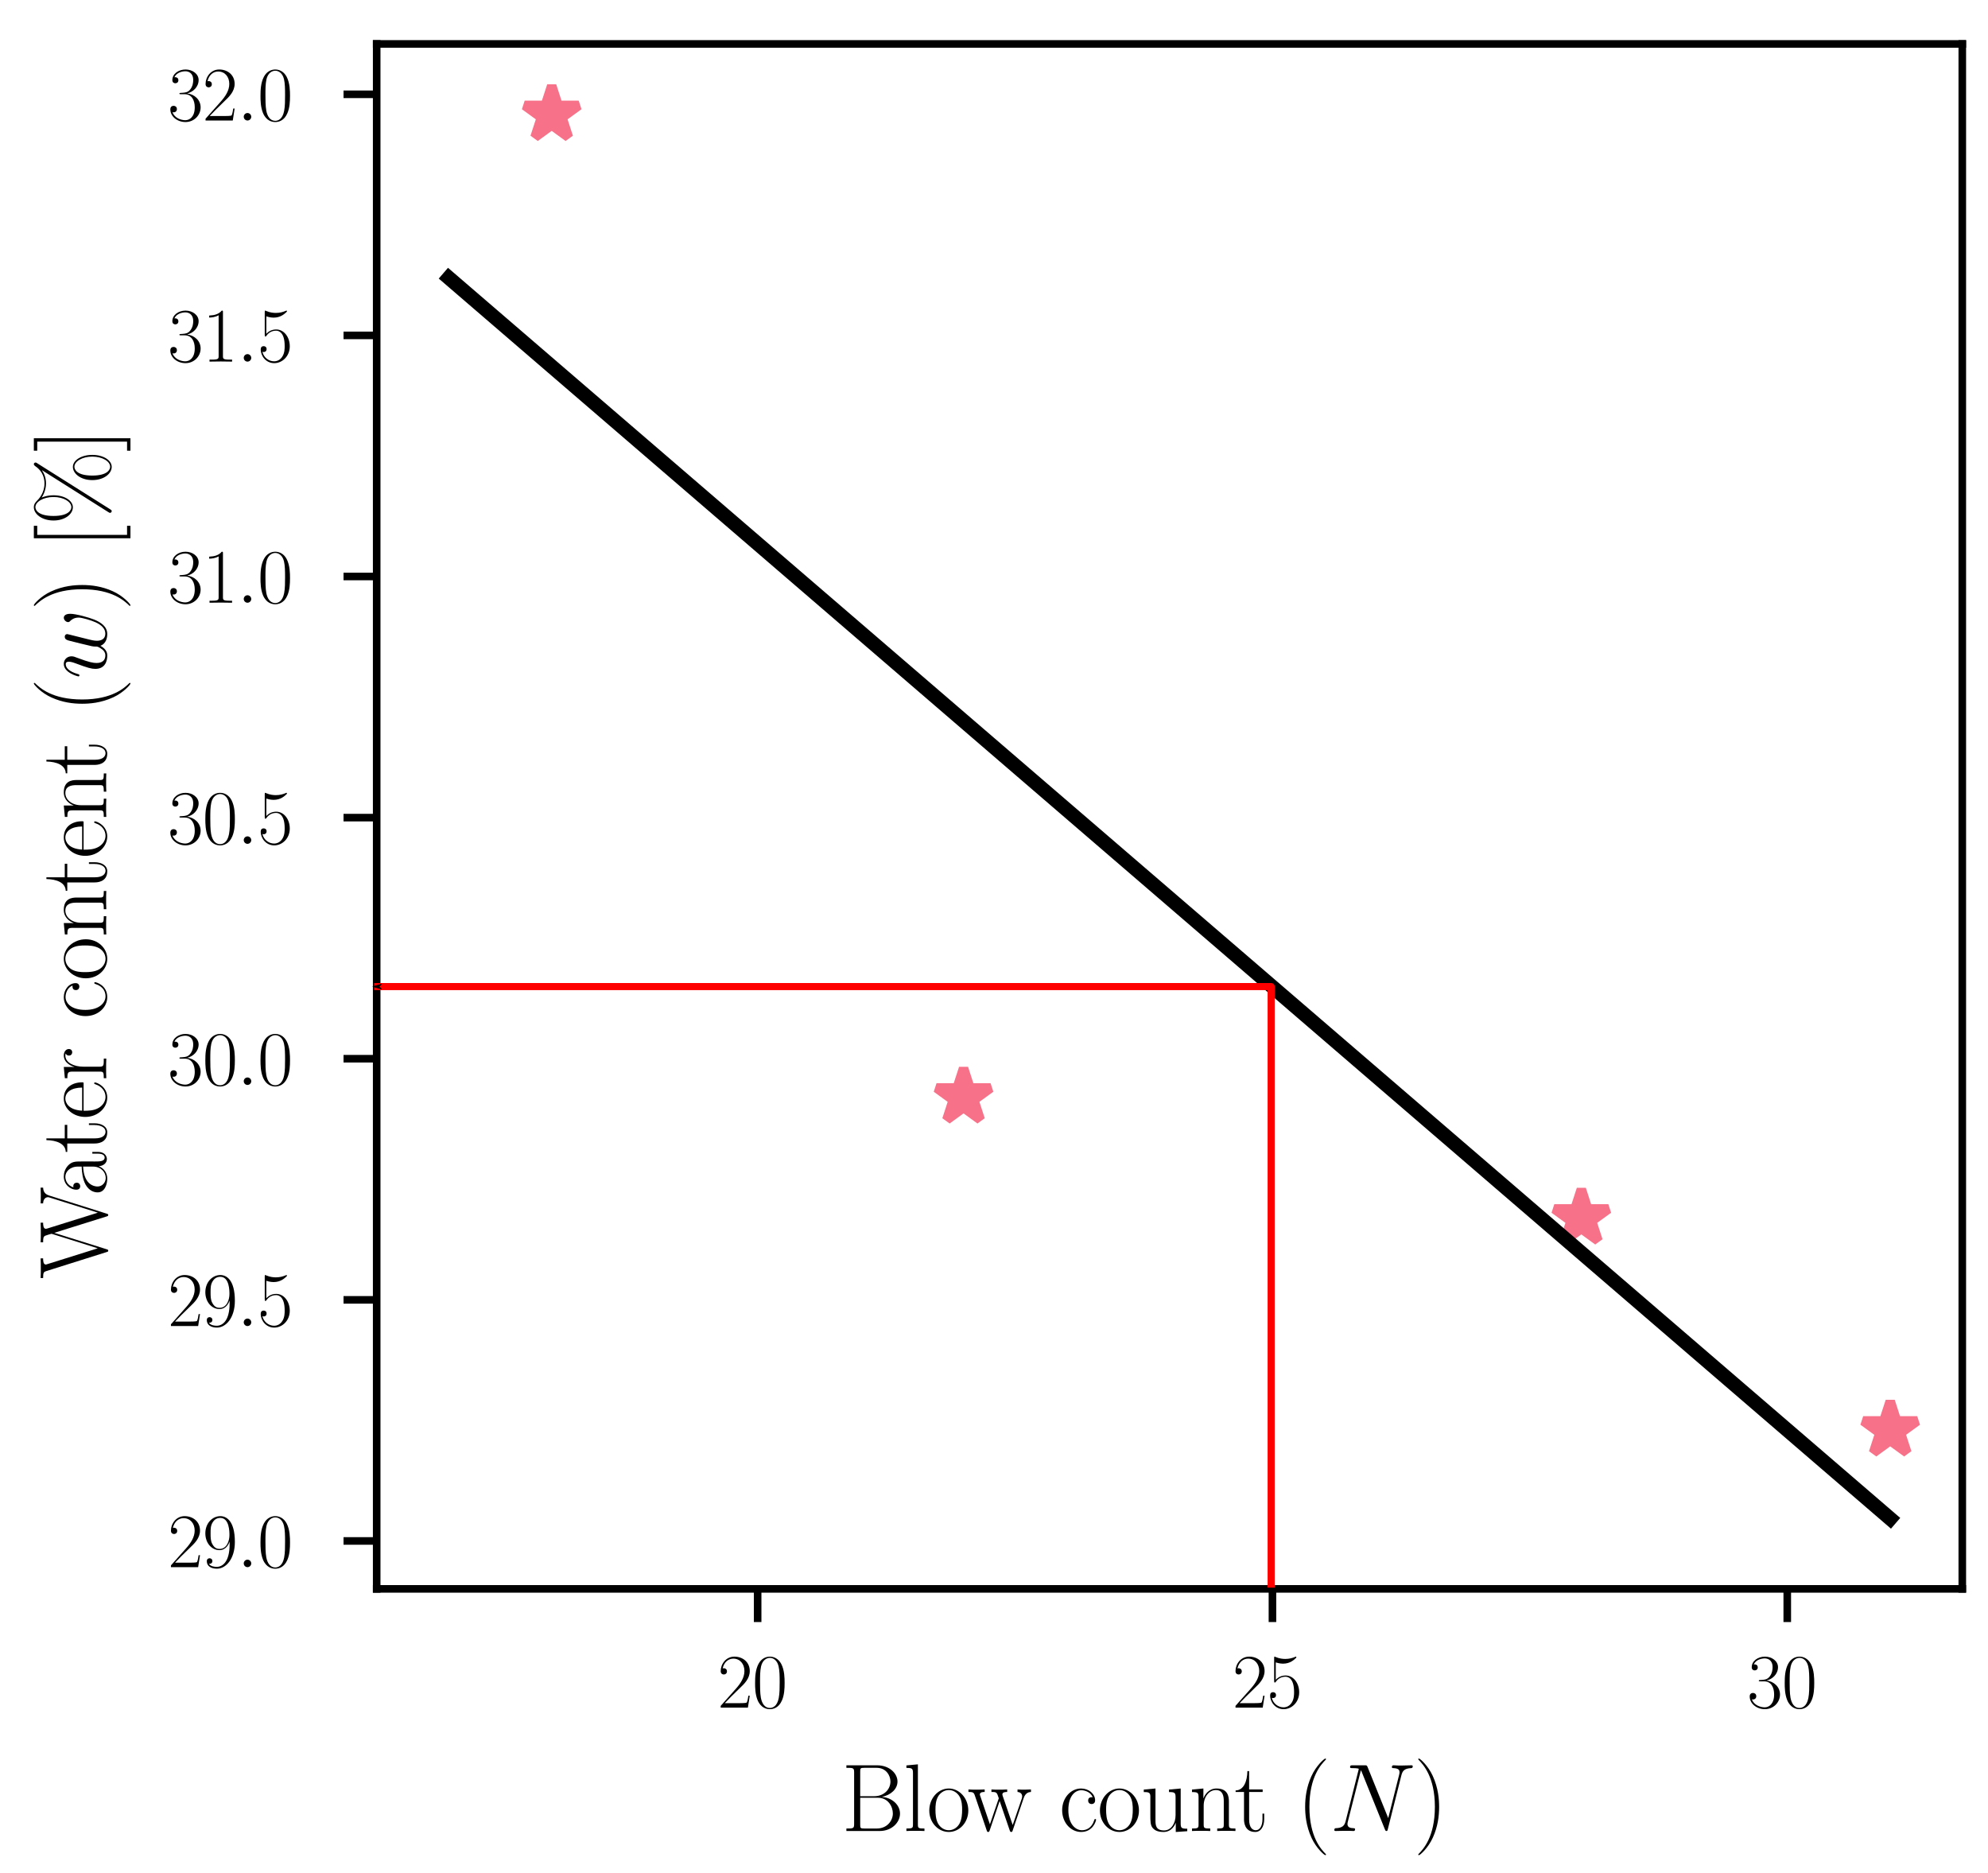 <?xml version="1.0" encoding="UTF-8" standalone="no"?>
<svg
   height="197.737pt"
   version="1.1"
   viewBox="0 0 209.882 197.737"
   width="209.882pt"
   id="svg322"
   sodipodi:docname="P6.svg"
   inkscape:version="1.1.1 (3bf5ae0d25, 2021-09-20)"
   inkscape:export-filename="C:\Users\$r.984804\OneDrive - University of Maine System\UMaine_docs\Courses\CIE365 Soil Mechanics\CIE365-Soil-mechanics\grain_size\P6.png"
   inkscape:export-xdpi="300"
   inkscape:export-ydpi="300"
   xmlns:inkscape="http://www.inkscape.org/namespaces/inkscape"
   xmlns:sodipodi="http://sodipodi.sourceforge.net/DTD/sodipodi-0.dtd"
   xmlns:xlink="http://www.w3.org/1999/xlink"
   xmlns="http://www.w3.org/2000/svg"
   xmlns:svg="http://www.w3.org/2000/svg"
   xmlns:rdf="http://www.w3.org/1999/02/22-rdf-syntax-ns#"
   xmlns:cc="http://creativecommons.org/ns#"
   xmlns:dc="http://purl.org/dc/elements/1.1/">
  <sodipodi:namedview
     id="namedview324"
     pagecolor="#505050"
     bordercolor="#ffffff"
     borderopacity="1"
     inkscape:pageshadow="0"
     inkscape:pageopacity="0"
     inkscape:pagecheckerboard="1"
     inkscape:document-units="pt"
     showgrid="false"
     inkscape:zoom="1.9936483"
     inkscape:cx="-54.422839"
     inkscape:cy="44.390979"
     inkscape:window-width="2400"
     inkscape:window-height="1271"
     inkscape:window-x="-5"
     inkscape:window-y="-9"
     inkscape:window-maximized="1"
     inkscape:current-layer="svg322" />
  <defs
     id="defs6">
    <marker
       style="overflow:visible"
       id="Arrow1Mend"
       refX="0"
       refY="0"
       orient="auto"
       inkscape:stockid="Arrow1Mend"
       inkscape:isstock="true">
      <path
         transform="matrix(-0.4,0,0,-0.4,-4,0)"
         style="fill:context-stroke;fill-rule:evenodd;stroke:context-stroke;stroke-width:1pt"
         d="m 0,0 5,-5 -17.5,5 17.5,5 z"
         id="path1645" />
    </marker>
    <style
       type="text/css"
       id="style4">*{stroke-linecap:butt;stroke-linejoin:round;}</style>
  </defs>
  <g
     id="patch_1"
     style="fill:#ffffff;stroke-width:1.06"
     transform="scale(0.972,0.915)">
    <path
       d="m 0,216 h 216 v -216 h -216 z"
       style="fill:#ffffff;stroke-width:1.06"
       id="path8" />
  </g>
  <g
     id="axes_1"
     transform="translate(12.768,-21.281)">
    <g
       id="patch_2">
      <path
         d="m 27,189 h 167.4 v -163.08 h -167.4 z"
         style="fill:#ffffff"
         id="path11" />
    </g>
    <g
       id="matplotlib.axis_1">
      <g
         id="xtick_1">
        <g
           id="line2d_1">
          <defs
             id="defs15">
            <path
               d="m 0,0 v 3.5"
               id="m7838dfac94"
               style="stroke:#000000;stroke-width:0.8" />
          </defs>
          <g
             id="g19">
            <use
               style="stroke:#000000;stroke-width:0.8"
               x="67.219"
               xlink:href="#m7838dfac94"
               y="189"
               id="use17"
               width="100%"
               height="100%" />
          </g>
        </g>
        <g
           id="text_1">
          <!-- $\mathdefault{20}$ -->
          <g
             transform="matrix(0.08,0,0,-0.08,62.985,201.535)"
             id="g30">
            <defs
               id="defs24">
              <path
                 d="m 2669,990 h -115 c -64,-453 -116,-530 -141,-568 -32,-51 -493,-51 -583,-51 h -1228 c 230,249 678,702 1222,1225 390,370 845,804 845,1437 0,755 -602,1191 -1274,1191 -704,0 -1133,-621 -1133,-1197 0,-250 186,-282 263,-282 64,0 256,38 256,262 0,199 -167,257 -256,257 -39,0 -77,-7 -103,-20 122,544 493,813 884,813 556,0 921,-441 921,-1024 0,-556 -326,-1035 -691,-1450 l -1274,-1436 v -147 h 2253 z"
                 id="CMR17-32"
                 transform="scale(0.016)" />
              <path
                 d="m 2688,2038 c 0,392 -6,1061 -275,1575 -237,450 -615,611 -947,611 -308,0 -698,-142 -941,-604 -256,-483 -282,-1081 -282,-1582 0,-367 7,-926 205,-1415 275,-662 768,-751 1018,-751 294,0 742,121 1004,732 192,444 218,964 218,1434 z m -1222,-2064 c -410,0 -653,354 -743,842 -70,380 -70,933 -70,1293 0,495 0,906 83,1298 122,547 480,714 730,714 262,0 601,-174 723,-701 83,-366 89,-797 89,-1311 0,-418 0,-933 -76,-1312 -135,-701 -512,-823 -736,-823 z"
                 id="CMR17-30"
                 transform="scale(0.016)" />
            </defs>
            <use
               transform="scale(0.996)"
               xlink:href="#CMR17-32"
               id="use26"
               x="0"
               y="0"
               width="100%"
               height="100%" />
            <use
               transform="matrix(0.996,0,0,0.996,45.69,0)"
               xlink:href="#CMR17-30"
               id="use28"
               x="0"
               y="0"
               width="100%"
               height="100%" />
          </g>
        </g>
      </g>
      <g
         id="xtick_2">
        <g
           id="line2d_2">
          <g
             id="g36">
            <use
               style="stroke:#000000;stroke-width:0.8"
               x="121.57"
               xlink:href="#m7838dfac94"
               y="189"
               id="use34"
               width="100%"
               height="100%" />
          </g>
        </g>
        <g
           id="text_2">
          <!-- $\mathdefault{25}$ -->
          <g
             transform="matrix(0.08,0,0,-0.08,117.336,201.535)"
             id="g46">
            <defs
               id="defs40">
              <path
                 d="m 730,3750 c 64,-26 326,-109 595,-109 595,0 921,320 1107,499 0,51 0,84 -38,84 -7,0 -20,0 -71,-26 -224,-96 -486,-166 -806,-166 -192,0 -480,23 -794,159 -70,33 -83,33 -89,33 -32,0 -39,-7 -39,-134 v -1859 c 0,-118 0,-151 64,-151 32,0 45,13 77,59 205,296 486,421 806,421 224,0 704,-145 704,-1267 0,-206 0,-577 -192,-871 -160,-263 -409,-397 -684,-397 -423,0 -852,294 -967,787 26,-6 77,-19 103,-19 83,0 243,45 243,243 0,173 -122,244 -243,244 -148,0 -244,-90 -244,-269 0,-557 442,-1139 1120,-1139 660,0 1287,569 1287,1395 0,787 -499,1395 -1120,1395 -327,0 -602,-122 -819,-358 z"
                 id="CMR17-35"
                 transform="scale(0.016)" />
            </defs>
            <use
               transform="scale(0.996)"
               xlink:href="#CMR17-32"
               id="use42"
               x="0"
               y="0"
               width="100%"
               height="100%" />
            <use
               transform="matrix(0.996,0,0,0.996,45.69,0)"
               xlink:href="#CMR17-35"
               id="use44"
               x="0"
               y="0"
               width="100%"
               height="100%" />
          </g>
        </g>
      </g>
      <g
         id="xtick_3">
        <g
           id="line2d_3">
          <g
             id="g52">
            <use
               style="stroke:#000000;stroke-width:0.8"
               x="175.921"
               xlink:href="#m7838dfac94"
               y="189"
               id="use50"
               width="100%"
               height="100%" />
          </g>
        </g>
        <g
           id="text_3">
          <!-- $\mathdefault{30}$ -->
          <g
             transform="matrix(0.08,0,0,-0.08,171.687,201.535)"
             id="g62">
            <defs
               id="defs56">
              <path
                 d="m 1414,2176 c 570,0 820,-503 820,-1082 0,-772 -410,-1069 -781,-1069 -339,0 -890,168 -1063,666 32,-13 64,-13 96,-13 154,0 269,102 269,269 0,185 -141,269 -269,269 -108,0 -275,-52 -275,-289 0,-592 576,-1055 1255,-1055 710,0 1254,560 1254,1215 0,631 -512,1089 -1120,1159 486,101 954,530 954,1107 0,503 -506,871 -1082,871 -582,0 -1094,-362 -1094,-877 0,-224 166,-263 249,-263 135,0 250,83 250,250 0,166 -115,250 -250,250 -25,0 -57,0 -83,-13 186,428 691,505 915,505 224,0 647,-110 647,-729 0,-180 -26,-496 -244,-773 -192,-245 -409,-258 -620,-277 -32,0 -180,-13 -205,-13 -45,-6 -71,-12 -71,-57 0,-45 7,-51 135,-51 z"
                 id="CMR17-33"
                 transform="scale(0.016)" />
            </defs>
            <use
               transform="scale(0.996)"
               xlink:href="#CMR17-33"
               id="use58"
               x="0"
               y="0"
               width="100%"
               height="100%" />
            <use
               transform="matrix(0.996,0,0,0.996,45.69,0)"
               xlink:href="#CMR17-30"
               id="use60"
               x="0"
               y="0"
               width="100%"
               height="100%" />
          </g>
        </g>
      </g>
      <g
         id="text_4">
        <!-- Blow count ($N$) -->
        <g
           transform="matrix(0.1,0,0,-0.1,76.059,214.557)"
           id="g103">
          <defs
             id="defs77">
            <path
               d="m 333,4352 v -167 c 441,0 512,0 512,-288 v -3446 c 0,-285 -71,-285 -512,-285 v -166 h 2201 c 820,0 1351,578 1351,1155 0,571 -525,1059 -1210,1104 615,121 1043,531 1043,1017 0,532 -524,1076 -1350,1076 z m 915,-2048 v 1632 c 0,217 13,249 269,249 h 819 c 634,0 915,-512 915,-909 0,-486 -390,-972 -1081,-972 z m 269,-2138 c -256,0 -269,32 -269,247 v 1788 h 1184 c 659,0 979,-577 979,-1040 0,-463 -365,-995 -1062,-995 z"
               id="CMR17-42"
               transform="scale(0.016)" />
            <path
               d="m 979,4416 -761,-71 v -166 c 377,0 435,-38 435,-344 v -3396 c 0,-241 -26,-273 -435,-273 v -166 c 153,12 435,12 595,12 166,0 448,0 601,-12 v 166 c -409,0 -435,25 -435,273 z"
               id="CMR17-6c"
               transform="scale(0.016)" />
            <path
               d="m 2758,1356 c 0,820 -595,1460 -1292,1460 -698,0 -1293,-640 -1293,-1460 0,-806 595,-1420 1293,-1420 697,0 1292,614 1292,1420 z m -1292,-1305 c -301,0 -557,179 -704,429 -160,288 -180,646 -180,928 0,268 13,601 180,889 128,211 377,416 704,416 288,0 531,-160 684,-384 199,-301 199,-723 199,-921 0,-250 -13,-634 -186,-941 -179,-295 -454,-416 -697,-416 z"
               id="CMR17-6f"
               transform="scale(0.016)" />
            <path
               d="m 3725,2186 c 128,380 384,393 480,399 v 167 c -128,-7 -256,-13 -384,-13 -122,0 -397,0 -506,13 v -167 c 199,-13 307,-129 307,-289 0,-45 -12,-103 -25,-148 l -602,-1750 -653,1898 c -12,45 -32,96 -32,122 0,167 218,167 320,167 v 167 c -147,-13 -416,-13 -569,-13 -160,0 -327,0 -474,13 v -167 c 352,0 352,-13 487,-418 l -589,-1724 -634,1859 c -32,84 -32,97 -32,116 0,167 218,167 320,167 v 167 c -153,-13 -422,-13 -582,-13 -141,0 -359,0 -493,13 v -167 c 282,0 352,-19 422,-232 l 788,-2315 c 25,-83 44,-102 96,-102 44,0 70,12 102,108 l 659,1943 666,-1943 c 32,-96 57,-108 102,-108 51,0 71,19 96,102 z"
               id="CMR17-77"
               transform="scale(0.016)" />
            <path
               d="m 2234,2240 c -122,0 -301,0 -301,-225 0,-179 147,-230 230,-230 45,0 231,19 231,243 0,448 -436,788 -928,788 -679,0 -1255,-615 -1255,-1437 0,-858 602,-1443 1255,-1443 793,0 992,740 992,811 0,26 -7,45 -52,45 -44,0 -51,-6 -76,-90 -167,-522 -532,-651 -807,-651 -409,0 -902,380 -902,1334 0,973 473,1315 851,1315 250,0 621,-118 762,-460 z"
               id="CMR17-63"
               transform="scale(0.016)" />
            <path
               d="m 1882,2745 v -166 c 377,0 435,-39 435,-350 v -1176 c 0,-543 -288,-1015 -762,-1015 -525,0 -569,317 -569,653 v 2125 l -775,-71 v -166 c 256,0 429,0 435,-259 v -1241 c 0,-433 0,-711 167,-892 83,-84 243,-251 704,-251 544,0 755,464 806,600 h 7 v -600 l 761,51 v 167 c -377,0 -435,39 -435,349 v 2313 z"
               id="CMR17-75"
               transform="scale(0.016)" />
            <path
               d="m 2656,1954 c 0,328 -64,862 -819,862 -506,0 -768,-392 -864,-650 h -7 v 650 l -755,-71 v -167 c 378,0 435,-38 435,-347 v -1788 c 0,-245 -25,-277 -435,-277 v -166 c 154,12 435,12 602,12 166,0 454,0 608,-12 v 166 c -410,0 -435,26 -435,277 v 1235 c 0,591 358,1035 806,1035 474,0 525,-424 525,-733 v -1537 c 0,-245 -26,-277 -435,-277 v -166 c 153,12 435,12 601,12 167,0 455,0 608,-12 v 166 c -409,0 -435,26 -435,277 z"
               id="CMR17-6e"
               transform="scale(0.016)" />
            <path
               d="m 966,2585 h 896 v 167 h -896 v 1216 h -115 c -13,-676 -237,-1268 -781,-1281 v -102 h 557 v -1807 c 0,-123 0,-842 743,-842 377,0 595,372 595,848 v 367 h -115 v -361 c 0,-443 -173,-739 -442,-739 -186,0 -442,128 -442,714 z"
               id="CMR17-74"
               transform="scale(0.016)" />
            <path
               d="m 1958,-1562 c 0,6 0,19 -19,38 -294,301 -1081,1121 -1081,3120 0,1999 774,2812 1088,3133 0,6 12,19 12,38 0,20 -19,33 -44,33 -71,0 -615,-475 -928,-1180 -320,-711 -410,-1402 -410,-2017 0,-462 45,-1243 429,-2070 307,-666 832,-1133 909,-1133 32,0 44,12 44,38 z"
               id="CMR17-28"
               transform="scale(0.016)" />
            <path
               d="m 4736,3682 c 70,274 173,465 659,484 19,0 96,6 96,115 0,71 -57,71 -83,71 -128,0 -454,-13 -582,-13 h -308 c -89,0 -204,13 -294,13 -38,0 -115,0 -115,-122 0,-64 51,-64 96,-64 384,-13 409,-159 409,-274 0,-57 -6,-76 -25,-166 l -723,-2872 -1370,3389 c -45,102 -51,109 -192,109 h -781 c -128,0 -185,0 -185,-122 0,-64 44,-64 166,-64 32,0 410,0 410,-57 0,-13 -13,-64 -20,-83 l -851,-3376 c -77,-312 -230,-446 -653,-465 -32,0 -96,-6 -96,-121 0,-64 64,-64 84,-64 128,0 454,12 582,12 h 307 c 90,0 199,-12 288,-12 45,0 115,0 115,121 0,58 -64,64 -89,64 -211,6 -416,45 -416,274 0,51 13,108 25,159 l 864,3408 c 39,-64 39,-77 64,-134 l 1524,-3777 c 32,-77 44,-115 102,-115 64,0 70,19 96,128 z"
               id="CMMI12-4e"
               transform="scale(0.016)" />
            <path
               d="m 1683,1596 c 0,461 -45,1243 -429,2069 -307,667 -832,1135 -908,1135 -20,0 -45,-7 -45,-39 0,-13 6,-19 13,-32 307,-321 1088,-1134 1088,-3126 0,-1999 -775,-2813 -1088,-3133 -7,-13 -13,-19 -13,-32 0,-32 25,-38 45,-38 70,0 614,473 928,1178 320,711 409,1403 409,2018 z"
               id="CMR17-29"
               transform="scale(0.016)" />
          </defs>
          <use
             transform="scale(0.996)"
             xlink:href="#CMR17-42"
             id="use79"
             x="0"
             y="0"
             width="100%"
             height="100%" />
          <use
             transform="matrix(0.996,0,0,0.996,65.189,0)"
             xlink:href="#CMR17-6c"
             id="use81"
             x="0"
             y="0"
             width="100%"
             height="100%" />
          <use
             transform="matrix(0.996,0,0,0.996,90.06,0)"
             xlink:href="#CMR17-6f"
             id="use83"
             x="0"
             y="0"
             width="100%"
             height="100%" />
          <use
             transform="matrix(0.996,0,0,0.996,133.148,0)"
             xlink:href="#CMR17-77"
             id="use85"
             x="0"
             y="0"
             width="100%"
             height="100%" />
          <use
             transform="matrix(0.996,0,0,0.996,229.734,0)"
             xlink:href="#CMR17-63"
             id="use87"
             x="0"
             y="0"
             width="100%"
             height="100%" />
          <use
             transform="matrix(0.996,0,0,0.996,270.219,0)"
             xlink:href="#CMR17-6f"
             id="use89"
             x="0"
             y="0"
             width="100%"
             height="100%" />
          <use
             transform="matrix(0.996,0,0,0.996,315.91,0)"
             xlink:href="#CMR17-75"
             id="use91"
             x="0"
             y="0"
             width="100%"
             height="100%" />
          <use
             transform="matrix(0.996,0,0,0.996,366.805,0)"
             xlink:href="#CMR17-6e"
             id="use93"
             x="0"
             y="0"
             width="100%"
             height="100%" />
          <use
             transform="matrix(0.996,0,0,0.996,415.098,0)"
             xlink:href="#CMR17-74"
             id="use95"
             x="0"
             y="0"
             width="100%"
             height="100%" />
          <use
             transform="matrix(0.996,0,0,0.996,480.455,0)"
             xlink:href="#CMR17-28"
             id="use97"
             x="0"
             y="0"
             width="100%"
             height="100%" />
          <use
             transform="matrix(0.996,0,0,0.996,515.736,0)"
             xlink:href="#CMMI12-4e"
             id="use99"
             x="0"
             y="0"
             width="100%"
             height="100%" />
          <use
             transform="matrix(0.996,0,0,0.996,604.257,0)"
             xlink:href="#CMR17-29"
             id="use101"
             x="0"
             y="0"
             width="100%"
             height="100%" />
        </g>
      </g>
    </g>
    <g
       id="matplotlib.axis_2">
      <g
         id="ytick_1">
        <g
           id="line2d_4">
          <defs
             id="defs108">
            <path
               d="m 0,0 h -3.5"
               id="mcb78171d7d"
               style="stroke:#000000;stroke-width:0.8" />
          </defs>
          <g
             id="g112">
            <use
               style="stroke:#000000;stroke-width:0.8"
               x="27"
               xlink:href="#mcb78171d7d"
               y="183.939"
               id="use110"
               width="100%"
               height="100%" />
          </g>
        </g>
        <g
           id="text_5">
          <!-- $\mathdefault{29.0}$ -->
          <g
             transform="matrix(0.08,0,0,-0.08,4.945,186.706)"
             id="g127">
            <defs
               id="defs117">
              <path
                 d="m 2253,1871 c 0,-1423 -583,-1846 -1063,-1846 -147,0 -505,18 -652,256 166,-25 288,64 288,224 0,173 -141,231 -231,231 -57,0 -230,-26 -230,-244 0,-424 377,-620 838,-620 736,0 1485,793 1485,2218 0,1767 -717,2134 -1203,2134 -634,0 -1242,-560 -1242,-1424 0,-800 519,-1392 1171,-1392 538,0 775,502 839,714 z m -826,-361 c -173,0 -416,32 -614,419 -135,252 -135,548 -135,864 0,381 0,645 180,929 89,135 256,354 627,354 755,0 755,-1167 755,-1425 0,-458 -205,-1141 -813,-1141 z"
                 id="CMR17-39"
                 transform="scale(0.016)" />
              <path
                 d="m 1178,307 c 0,185 -154,313 -308,313 -185,0 -313,-153 -313,-307 0,-185 153,-313 307,-313 186,0 314,153 314,307 z"
                 id="CMMI12-3a"
                 transform="scale(0.016)" />
            </defs>
            <use
               transform="scale(0.996)"
               xlink:href="#CMR17-32"
               id="use119"
               x="0"
               y="0"
               width="100%"
               height="100%" />
            <use
               transform="matrix(0.996,0,0,0.996,45.69,0)"
               xlink:href="#CMR17-39"
               id="use121"
               x="0"
               y="0"
               width="100%"
               height="100%" />
            <use
               transform="matrix(0.996,0,0,0.996,91.381,0)"
               xlink:href="#CMMI12-3a"
               id="use123"
               x="0"
               y="0"
               width="100%"
               height="100%" />
            <use
               transform="matrix(0.996,0,0,0.996,118.478,0)"
               xlink:href="#CMR17-30"
               id="use125"
               x="0"
               y="0"
               width="100%"
               height="100%" />
          </g>
        </g>
      </g>
      <g
         id="ytick_2">
        <g
           id="line2d_5">
          <g
             id="g133">
            <use
               style="stroke:#000000;stroke-width:0.8"
               x="27"
               xlink:href="#mcb78171d7d"
               y="158.488"
               id="use131"
               width="100%"
               height="100%" />
          </g>
        </g>
        <g
           id="text_6">
          <!-- $\mathdefault{29.5}$ -->
          <g
             transform="matrix(0.08,0,0,-0.08,4.945,161.255)"
             id="g144">
            <use
               transform="scale(0.996)"
               xlink:href="#CMR17-32"
               id="use136"
               x="0"
               y="0"
               width="100%"
               height="100%" />
            <use
               transform="matrix(0.996,0,0,0.996,45.69,0)"
               xlink:href="#CMR17-39"
               id="use138"
               x="0"
               y="0"
               width="100%"
               height="100%" />
            <use
               transform="matrix(0.996,0,0,0.996,91.381,0)"
               xlink:href="#CMMI12-3a"
               id="use140"
               x="0"
               y="0"
               width="100%"
               height="100%" />
            <use
               transform="matrix(0.996,0,0,0.996,118.478,0)"
               xlink:href="#CMR17-35"
               id="use142"
               x="0"
               y="0"
               width="100%"
               height="100%" />
          </g>
        </g>
      </g>
      <g
         id="ytick_3">
        <g
           id="line2d_6">
          <g
             id="g150">
            <use
               style="stroke:#000000;stroke-width:0.8"
               x="27"
               xlink:href="#mcb78171d7d"
               y="133.037"
               id="use148"
               width="100%"
               height="100%" />
          </g>
        </g>
        <g
           id="text_7">
          <!-- $\mathdefault{30.0}$ -->
          <g
             transform="matrix(0.08,0,0,-0.08,4.945,135.805)"
             id="g161">
            <use
               transform="scale(0.996)"
               xlink:href="#CMR17-33"
               id="use153"
               x="0"
               y="0"
               width="100%"
               height="100%" />
            <use
               transform="matrix(0.996,0,0,0.996,45.69,0)"
               xlink:href="#CMR17-30"
               id="use155"
               x="0"
               y="0"
               width="100%"
               height="100%" />
            <use
               transform="matrix(0.996,0,0,0.996,91.381,0)"
               xlink:href="#CMMI12-3a"
               id="use157"
               x="0"
               y="0"
               width="100%"
               height="100%" />
            <use
               transform="matrix(0.996,0,0,0.996,118.478,0)"
               xlink:href="#CMR17-30"
               id="use159"
               x="0"
               y="0"
               width="100%"
               height="100%" />
          </g>
        </g>
      </g>
      <g
         id="ytick_4">
        <g
           id="line2d_7">
          <g
             id="g167">
            <use
               style="stroke:#000000;stroke-width:0.8"
               x="27"
               xlink:href="#mcb78171d7d"
               y="107.586"
               id="use165"
               width="100%"
               height="100%" />
          </g>
        </g>
        <g
           id="text_8">
          <!-- $\mathdefault{30.5}$ -->
          <g
             transform="matrix(0.08,0,0,-0.08,4.945,110.354)"
             id="g178">
            <use
               transform="scale(0.996)"
               xlink:href="#CMR17-33"
               id="use170"
               x="0"
               y="0"
               width="100%"
               height="100%" />
            <use
               transform="matrix(0.996,0,0,0.996,45.69,0)"
               xlink:href="#CMR17-30"
               id="use172"
               x="0"
               y="0"
               width="100%"
               height="100%" />
            <use
               transform="matrix(0.996,0,0,0.996,91.381,0)"
               xlink:href="#CMMI12-3a"
               id="use174"
               x="0"
               y="0"
               width="100%"
               height="100%" />
            <use
               transform="matrix(0.996,0,0,0.996,118.478,0)"
               xlink:href="#CMR17-35"
               id="use176"
               x="0"
               y="0"
               width="100%"
               height="100%" />
          </g>
        </g>
      </g>
      <g
         id="ytick_5">
        <g
           id="line2d_8">
          <g
             id="g184">
            <use
               style="stroke:#000000;stroke-width:0.8"
               x="27"
               xlink:href="#mcb78171d7d"
               y="82.135"
               id="use182"
               width="100%"
               height="100%" />
          </g>
        </g>
        <g
           id="text_9">
          <!-- $\mathdefault{31.0}$ -->
          <g
             transform="matrix(0.08,0,0,-0.08,4.945,84.903)"
             id="g198">
            <defs
               id="defs188">
              <path
                 d="m 1702,4083 c 0,134 -6,141 -96,141 -249,-297 -627,-391 -985,-404 -19,0 -51,0 -58,-12 -6,-13 -6,-26 -6,-160 198,0 531,38 787,191 v -3372 c 0,-224 -13,-301 -563,-301 h -192 v -166 c 307,6 627,12 934,12 307,0 627,-6 935,-12 v 166 h -192 c -551,0 -564,70 -564,301 z"
                 id="CMR17-31"
                 transform="scale(0.016)" />
            </defs>
            <use
               transform="scale(0.996)"
               xlink:href="#CMR17-33"
               id="use190"
               x="0"
               y="0"
               width="100%"
               height="100%" />
            <use
               transform="matrix(0.996,0,0,0.996,45.69,0)"
               xlink:href="#CMR17-31"
               id="use192"
               x="0"
               y="0"
               width="100%"
               height="100%" />
            <use
               transform="matrix(0.996,0,0,0.996,91.381,0)"
               xlink:href="#CMMI12-3a"
               id="use194"
               x="0"
               y="0"
               width="100%"
               height="100%" />
            <use
               transform="matrix(0.996,0,0,0.996,118.478,0)"
               xlink:href="#CMR17-30"
               id="use196"
               x="0"
               y="0"
               width="100%"
               height="100%" />
          </g>
        </g>
      </g>
      <g
         id="ytick_6">
        <g
           id="line2d_9">
          <g
             id="g204">
            <use
               style="stroke:#000000;stroke-width:0.8"
               x="27"
               xlink:href="#mcb78171d7d"
               y="56.685"
               id="use202"
               width="100%"
               height="100%" />
          </g>
        </g>
        <g
           id="text_10">
          <!-- $\mathdefault{31.5}$ -->
          <g
             transform="matrix(0.08,0,0,-0.08,4.945,59.452)"
             id="g215">
            <use
               transform="scale(0.996)"
               xlink:href="#CMR17-33"
               id="use207"
               x="0"
               y="0"
               width="100%"
               height="100%" />
            <use
               transform="matrix(0.996,0,0,0.996,45.69,0)"
               xlink:href="#CMR17-31"
               id="use209"
               x="0"
               y="0"
               width="100%"
               height="100%" />
            <use
               transform="matrix(0.996,0,0,0.996,91.381,0)"
               xlink:href="#CMMI12-3a"
               id="use211"
               x="0"
               y="0"
               width="100%"
               height="100%" />
            <use
               transform="matrix(0.996,0,0,0.996,118.478,0)"
               xlink:href="#CMR17-35"
               id="use213"
               x="0"
               y="0"
               width="100%"
               height="100%" />
          </g>
        </g>
      </g>
      <g
         id="ytick_7">
        <g
           id="line2d_10">
          <g
             id="g221">
            <use
               style="stroke:#000000;stroke-width:0.8"
               x="27"
               xlink:href="#mcb78171d7d"
               y="31.234"
               id="use219"
               width="100%"
               height="100%" />
          </g>
        </g>
        <g
           id="text_11">
          <!-- $\mathdefault{32.0}$ -->
          <g
             transform="matrix(0.08,0,0,-0.08,4.945,34.001)"
             id="g232">
            <use
               transform="scale(0.996)"
               xlink:href="#CMR17-33"
               id="use224"
               x="0"
               y="0"
               width="100%"
               height="100%" />
            <use
               transform="matrix(0.996,0,0,0.996,45.69,0)"
               xlink:href="#CMR17-32"
               id="use226"
               x="0"
               y="0"
               width="100%"
               height="100%" />
            <use
               transform="matrix(0.996,0,0,0.996,91.381,0)"
               xlink:href="#CMMI12-3a"
               id="use228"
               x="0"
               y="0"
               width="100%"
               height="100%" />
            <use
               transform="matrix(0.996,0,0,0.996,118.478,0)"
               xlink:href="#CMR17-30"
               id="use230"
               x="0"
               y="0"
               width="100%"
               height="100%" />
          </g>
        </g>
      </g>
      <g
         id="text_12">
        <!-- Water content ($w$) [\%] -->
        <g
           transform="matrix(0,-0.1,-0.1,0,-1.546,156.283)"
           id="g282">
          <defs
             id="defs244">
            <path
               d="m 5523,3775 c 58,173 154,398 525,410 v 167 c -109,-7 -333,-13 -448,-13 -160,0 -442,0 -595,13 v -167 c 288,-6 409,-166 409,-320 0,-45 -6,-71 -32,-141 l -992,-3167 -1043,3333 c -19,65 -25,90 -25,116 0,179 281,179 403,179 v 167 c -186,-13 -506,-13 -704,-13 -160,0 -448,0 -595,13 v -167 c 294,0 371,-19 435,-134 25,-58 128,-391 128,-411 0,-25 -13,-64 -19,-83 l -941,-2993 -1043,3326 c -32,90 -32,103 -32,116 0,179 281,179 409,179 v 167 c -185,-13 -505,-13 -704,-13 -166,0 -448,0 -601,13 v -167 c 384,0 409,-38 473,-243 l 1248,-3962 c 32,-96 32,-108 90,-108 51,0 70,12 96,102 l 1088,3474 1088,-3474 c 25,-90 45,-102 96,-102 57,0 57,12 89,108 z"
               id="CMR17-57"
               transform="scale(0.016)" />
            <path
               d="m 2304,1656 c 0,392 0,619 -269,878 -237,217 -512,282 -729,282 -506,0 -871,-408 -871,-839 0,-237 192,-249 231,-249 83,0 230,51 230,230 0,160 -122,230 -230,230 -26,0 -58,-6 -77,-12 134,418 480,537 704,537 320,0 672,-292 672,-838 v -243 c -378,-13 -832,-64 -1191,-259 -403,-226 -518,-551 -518,-797 0,-499 576,-640 915,-640 352,0 679,199 819,569 13,-286 192,-544 474,-544 134,0 474,90 474,602 v 363 h -116 v -369 c 0,-396 -172,-448 -256,-448 -262,0 -262,337 -262,623 z m -339,-769 c 0,-564 -397,-849 -749,-849 -320,0 -570,240 -570,538 0,195 84,538 455,746 307,175 659,201 864,214 z"
               id="CMR17-61"
               transform="scale(0.016)" />
            <path
               d="m 2438,1503 c 26,26 26,39 26,103 0,645 -346,1210 -1075,1210 -679,0 -1216,-641 -1216,-1422 0,-840 608,-1458 1286,-1458 717,0 999,683 999,819 0,45 -39,45 -52,45 -44,0 -51,-13 -76,-91 -141,-439 -493,-658 -826,-658 -275,0 -550,155 -723,439 -199,329 -199,710 -199,1013 z m -1849,97 c 45,911 537,1113 793,1113 436,0 730,-405 736,-1113 z"
               id="CMR17-65"
               transform="scale(0.016)" />
            <path
               d="m 960,1517 c 0,617 262,1196 742,1196 45,0 90,-6 135,-26 0,0 -141,-45 -141,-212 0,-154 122,-218 218,-218 76,0 217,45 217,225 0,205 -205,334 -422,334 -487,0 -698,-476 -762,-701 h -6 v 701 l -743,-71 v -167 c 378,0 436,-38 436,-347 v -1788 c 0,-245 -26,-277 -436,-277 v -166 c 154,12 448,12 615,12 185,0 512,0 685,-12 v 166 c -461,0 -538,0 -538,289 z"
               id="CMR17-72"
               transform="scale(0.016)" />
            <path
               d="m 2202,389 c 140,-383 537,-453 780,-453 487,0 775,421 954,862 147,370 384,1213 384,1590 0,389 -198,428 -256,428 -154,0 -294,-154 -294,-282 0,-76 44,-121 76,-146 58,-58 224,-230 224,-562 0,-217 -179,-818 -313,-1118 -179,-389 -416,-644 -749,-644 -358,0 -474,268 -474,561 0,185 58,409 84,517 l 268,1073 c 32,128 90,351 90,376 0,96 -77,161 -173,161 -185,0 -230,-161 -269,-314 -64,-249 -332,-1328 -358,-1468 -26,-109 -26,-179 -26,-319 0,-153 -204,-396 -211,-409 -70,-70 -173,-178 -371,-178 -506,0 -506,478 -506,587 0,204 45,485 333,1245 77,198 109,281 109,409 0,268 -192,511 -506,511 -588,0 -825,-926 -825,-978 0,-25 25,-57 70,-57 58,0 64,26 90,115 160,562 409,791 646,791 64,0 167,-6 167,-210 0,-32 0,-166 -109,-447 -301,-798 -365,-1060 -365,-1302 0,-671 550,-792 877,-792 109,0 397,0 653,453 z"
               id="CMMI12-77"
               transform="scale(0.016)" />
            <path
               d="m 1504,-1600 v 224 h -602 v 5951 h 602 v 225 h -826 v -6400 z"
               id="CMR17-5b"
               transform="scale(0.016)" />
            <path
               d="m 4640,928 c 0,742 -365,1286 -794,1286 -435,0 -876,-506 -876,-1286 0,-781 435,-1287 876,-1287 429,0 794,538 794,1287 z m -787,-1184 c -167,0 -583,153 -583,1184 0,1036 416,1184 583,1184 352,0 672,-506 672,-1184 0,-679 -320,-1184 -672,-1184 z m 230,4828 c 45,72 51,79 51,112 0,77 -57,116 -108,116 -64,0 -90,-45 -135,-97 -371,-548 -883,-607 -1145,-607 -640,0 -1031,383 -1152,502 -84,79 -205,202 -423,202 -435,0 -877,-519 -877,-1304 0,-778 436,-1282 877,-1282 429,0 794,536 794,1282 0,440 -135,745 -154,785 391,-256 775,-288 941,-288 410,0 704,155 864,268 l 6,-7 -2764,-4376 c -58,-90 -58,-102 -58,-122 0,-70 58,-115 115,-115 58,0 77,32 122,103 z m -2905,-2256 c -167,0 -583,153 -583,1180 0,1049 416,1201 583,1201 352,0 672,-522 672,-1201 0,-676 -320,-1180 -672,-1180 z"
               id="CMR17-25"
               transform="scale(0.016)" />
            <path
               d="m 915,4800 h -825 v -225 h 601 v -5951 h -601 v -224 h 825 z"
               id="CMR17-5d"
               transform="scale(0.016)" />
          </defs>
          <use
             transform="scale(0.996)"
             xlink:href="#CMR17-57"
             id="use246"
             x="0"
             y="0"
             width="100%"
             height="100%" />
          <use
             transform="matrix(0.996,0,0,0.996,87.289,0)"
             xlink:href="#CMR17-61"
             id="use248"
             x="0"
             y="0"
             width="100%"
             height="100%" />
          <use
             transform="matrix(0.996,0,0,0.996,132.98,0)"
             xlink:href="#CMR17-74"
             id="use250"
             x="0"
             y="0"
             width="100%"
             height="100%" />
          <use
             transform="matrix(0.996,0,0,0.996,168.261,0)"
             xlink:href="#CMR17-65"
             id="use252"
             x="0"
             y="0"
             width="100%"
             height="100%" />
          <use
             transform="matrix(0.996,0,0,0.996,208.746,0)"
             xlink:href="#CMR17-72"
             id="use254"
             x="0"
             y="0"
             width="100%"
             height="100%" />
          <use
             transform="matrix(0.996,0,0,0.996,274.103,0)"
             xlink:href="#CMR17-63"
             id="use256"
             x="0"
             y="0"
             width="100%"
             height="100%" />
          <use
             transform="matrix(0.996,0,0,0.996,314.589,0)"
             xlink:href="#CMR17-6f"
             id="use258"
             x="0"
             y="0"
             width="100%"
             height="100%" />
          <use
             transform="matrix(0.996,0,0,0.996,360.279,0)"
             xlink:href="#CMR17-6e"
             id="use260"
             x="0"
             y="0"
             width="100%"
             height="100%" />
          <use
             transform="matrix(0.996,0,0,0.996,408.572,0)"
             xlink:href="#CMR17-74"
             id="use262"
             x="0"
             y="0"
             width="100%"
             height="100%" />
          <use
             transform="matrix(0.996,0,0,0.996,443.853,0)"
             xlink:href="#CMR17-65"
             id="use264"
             x="0"
             y="0"
             width="100%"
             height="100%" />
          <use
             transform="matrix(0.996,0,0,0.996,484.339,0)"
             xlink:href="#CMR17-6e"
             id="use266"
             x="0"
             y="0"
             width="100%"
             height="100%" />
          <use
             transform="matrix(0.996,0,0,0.996,532.631,0)"
             xlink:href="#CMR17-74"
             id="use268"
             x="0"
             y="0"
             width="100%"
             height="100%" />
          <use
             transform="matrix(0.996,0,0,0.996,597.988,0)"
             xlink:href="#CMR17-28"
             id="use270"
             x="0"
             y="0"
             width="100%"
             height="100%" />
          <use
             transform="matrix(0.996,0,0,0.996,633.269,0)"
             xlink:href="#CMMI12-77"
             id="use272"
             x="0"
             y="0"
             width="100%"
             height="100%" />
          <use
             transform="matrix(0.996,0,0,0.996,705.682,0)"
             xlink:href="#CMR17-29"
             id="use274"
             x="0"
             y="0"
             width="100%"
             height="100%" />
          <use
             transform="matrix(0.996,0,0,0.996,771.039,0)"
             xlink:href="#CMR17-5b"
             id="use276"
             x="0"
             y="0"
             width="100%"
             height="100%" />
          <use
             transform="matrix(0.996,0,0,0.996,795.91,0)"
             xlink:href="#CMR17-25"
             id="use278"
             x="0"
             y="0"
             width="100%"
             height="100%" />
          <use
             transform="matrix(0.996,0,0,0.996,872.829,0)"
             xlink:href="#CMR17-5d"
             id="use280"
             x="0"
             y="0"
             width="100%"
             height="100%" />
        </g>
      </g>
    </g>
    <g
       id="line2d_11">
      <defs
         id="defs287">
        <path
           d="m 0,-3 -0.674,2.073 h -2.18 l 1.763,1.281 -0.674,2.073 1.763,-1.281 1.763,1.281 -0.674,-2.073 1.763,-1.281 h -2.18 z"
           id="me19c2e9e0f"
           style="stroke:#f77189;stroke-linejoin:bevel" />
      </defs>
      <g
         clip-path="url(#p59bbe685a6)"
         id="g297">
        <use
           style="fill:#f77189;stroke:#f77189;stroke-linejoin:bevel"
           x="154.181"
           xlink:href="#me19c2e9e0f"
           y="149.818"
           id="use289"
           width="100%"
           height="100%" />
        <use
           style="fill:#f77189;stroke:#f77189;stroke-linejoin:bevel"
           x="186.791"
           xlink:href="#me19c2e9e0f"
           y="172.192"
           id="use291"
           width="100%"
           height="100%" />
        <use
           style="fill:#f77189;stroke:#f77189;stroke-linejoin:bevel"
           x="88.96"
           xlink:href="#me19c2e9e0f"
           y="137.045"
           id="use293"
           width="100%"
           height="100%" />
        <use
           style="fill:#f77189;stroke:#f77189;stroke-linejoin:bevel"
           x="45.479"
           xlink:href="#me19c2e9e0f"
           y="33.333"
           id="use295"
           width="100%"
           height="100%" />
      </g>
    </g>
    <g
       id="line2d_12">
      <path
         clip-path="url(#p59bbe685a6)"
         d="m 34.609,50.607 152.182,130.98"
         style="fill:none;stroke:#000000;stroke-width:1.5;stroke-linecap:square"
         id="path300" />
    </g>
    <g
       id="patch_3">
      <path
         d="m 27,189 v -163.08"
         style="fill:none;stroke:#000000;stroke-width:0.8;stroke-linecap:square;stroke-linejoin:miter"
         id="path303" />
    </g>
    <g
       id="patch_4">
      <path
         d="m 194.4,189 v -163.08"
         style="fill:none;stroke:#000000;stroke-width:0.8;stroke-linecap:square;stroke-linejoin:miter"
         id="path306" />
    </g>
    <g
       id="patch_5">
      <path
         d="m 27,189 h 167.4"
         style="fill:none;stroke:#000000;stroke-width:0.8;stroke-linecap:square;stroke-linejoin:miter"
         id="path309" />
    </g>
    <g
       id="patch_6">
      <path
         d="m 27,25.92 h 167.4"
         style="fill:none;stroke:#000000;stroke-width:0.8;stroke-linecap:square;stroke-linejoin:miter"
         id="path312" />
    </g>
  </g>
  <defs
     id="defs320">
    <clipPath
       id="p59bbe685a6">
      <rect
         height="163.08"
         width="167.4"
         x="27"
         y="25.92"
         id="rect317" />
    </clipPath>
  </defs>
  <path
     style="fill:none;stroke:#ff0000;stroke-width:0.75px;stroke-linecap:butt;stroke-linejoin:miter;stroke-opacity:1;marker-end:url(#Arrow1Mend)"
     d="m 134.202,167.586 v -63.443 h -94.7"
     id="path1389" />
</svg>
